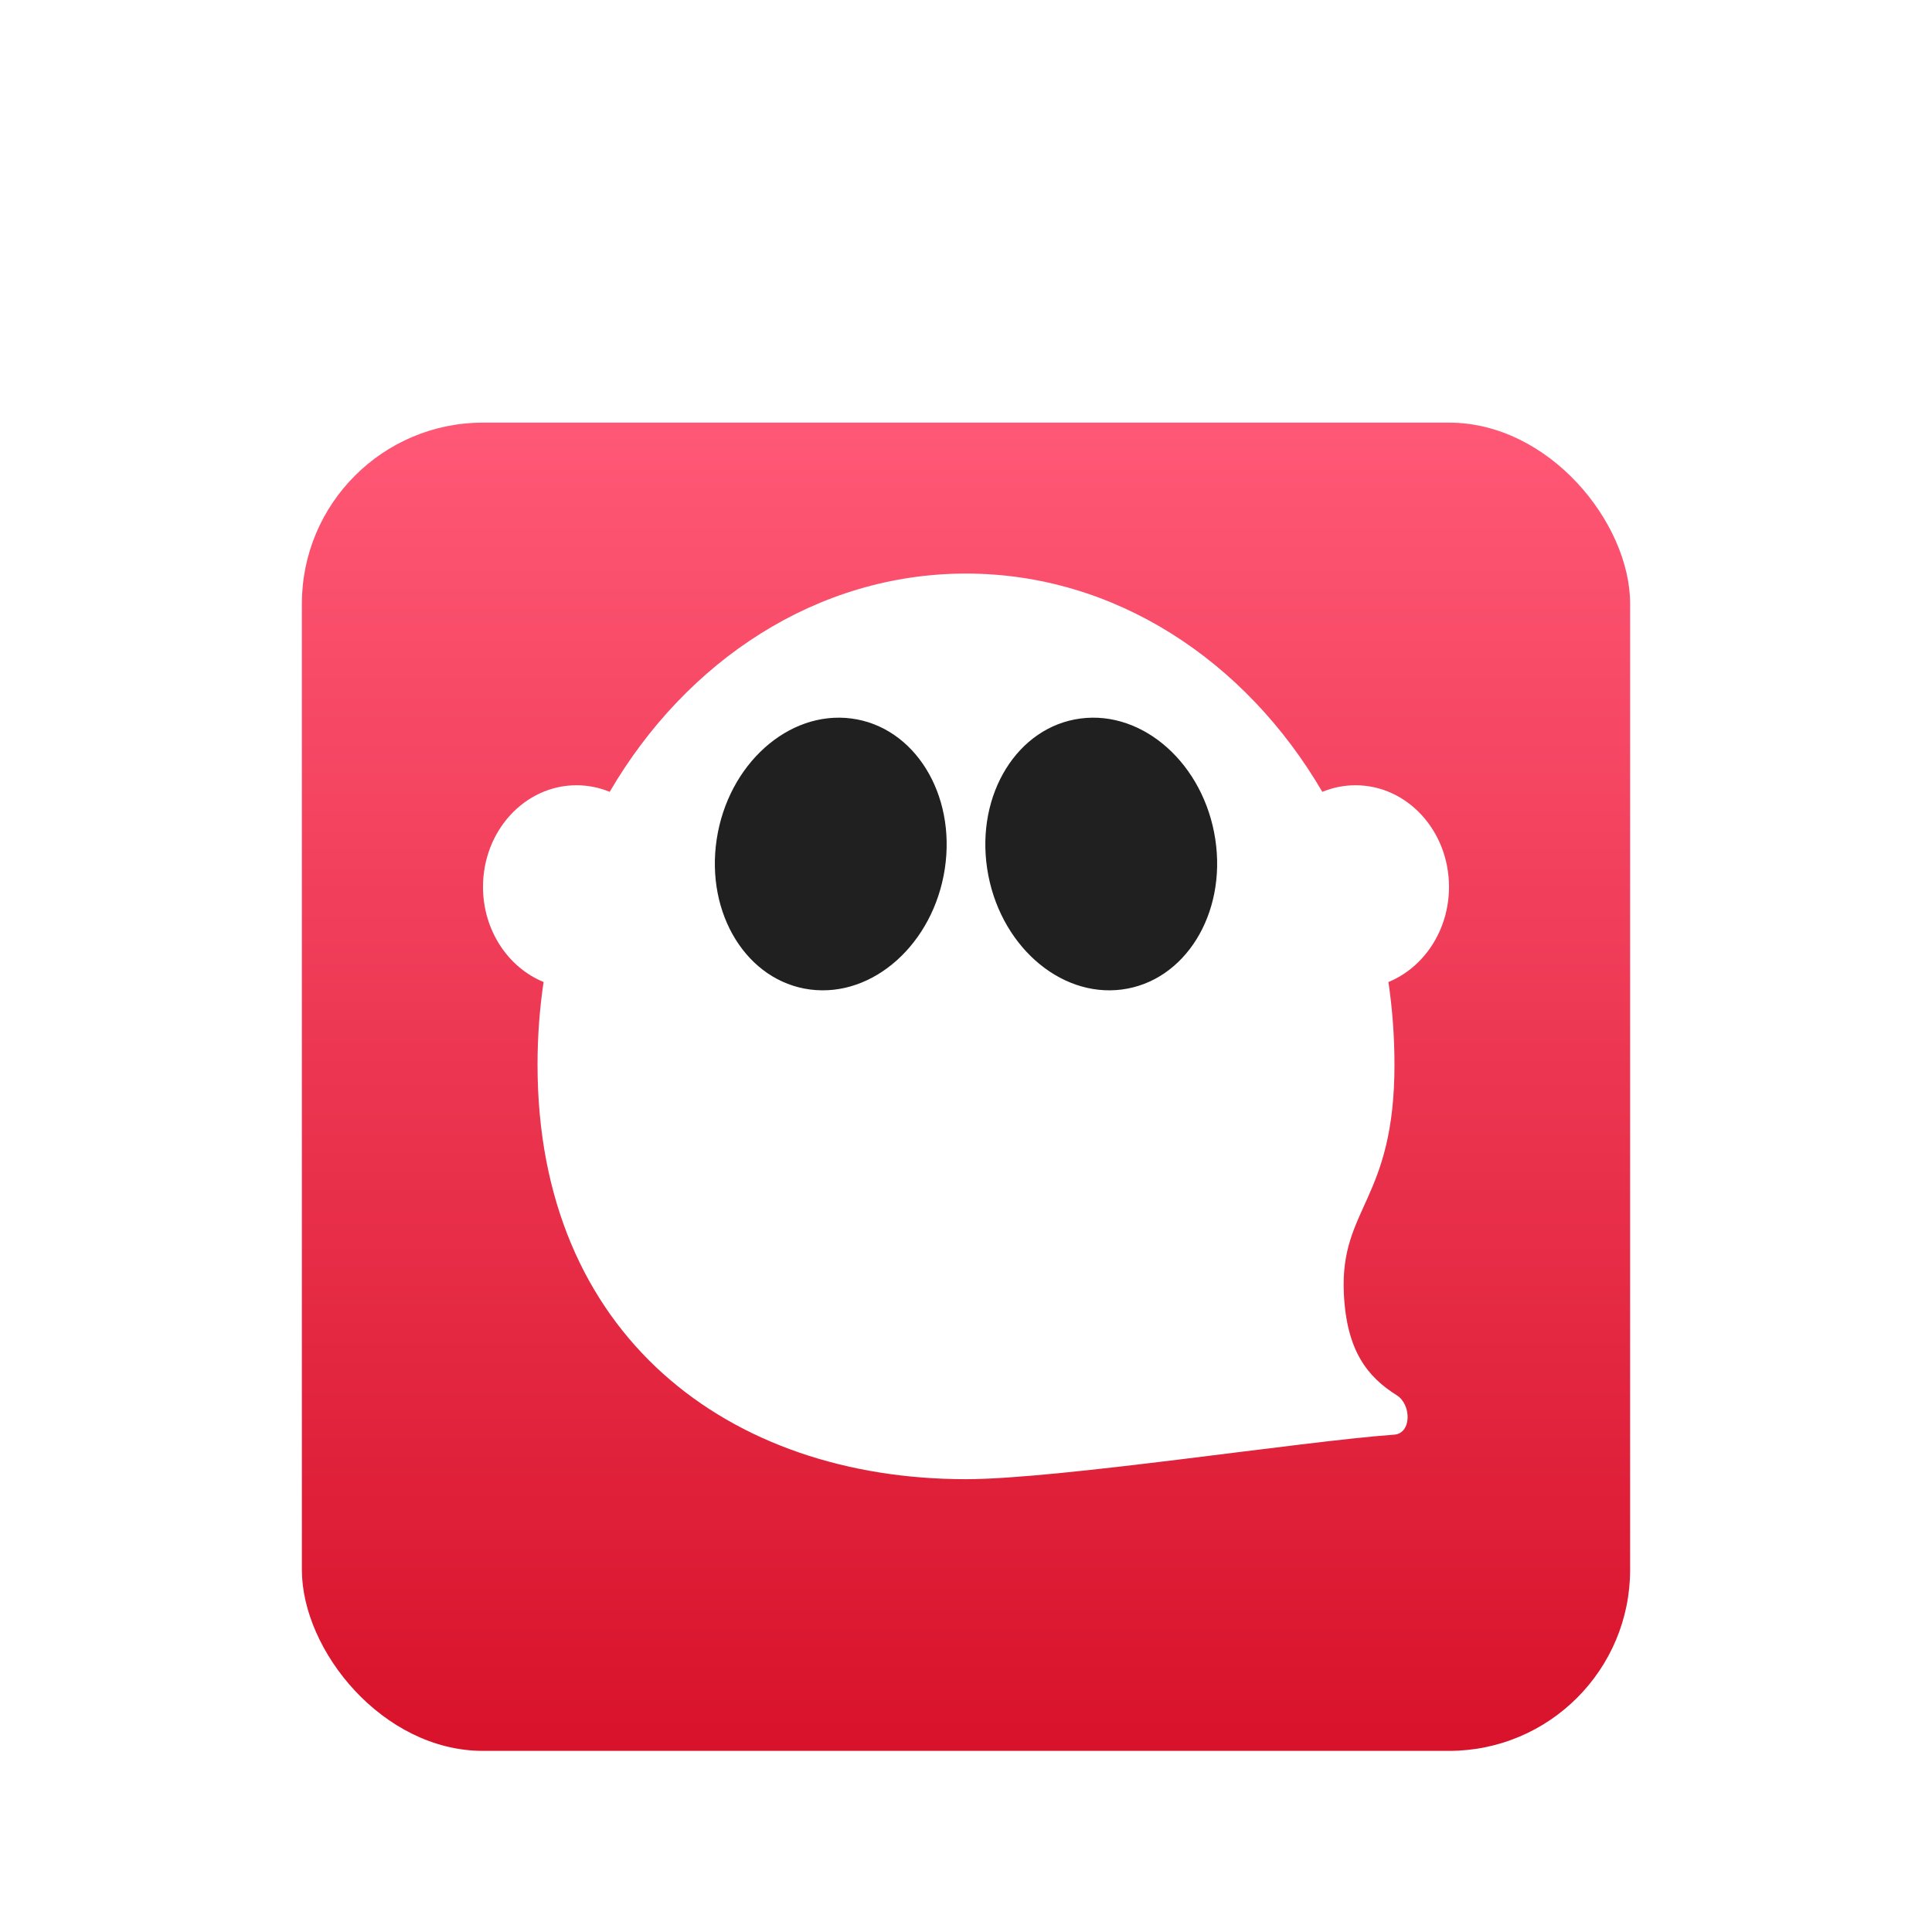 <svg width="128" height="128" viewBox="0 0 128 128" fill="none" xmlns="http://www.w3.org/2000/svg">
<g filter="url(#filter0_di_235_408)">
<rect x="20" y="20" width="88" height="88" rx="12" fill="url(#paint0_linear_235_408)"/>
</g>
<g filter="url(#filter1_d_235_408)">
<path d="M35.613 66.539C35.613 84.509 48.322 94 64 94C70.14 94 86.253 91.487 92.363 91.051C93.539 90.967 93.514 89.05 92.54 88.44C90.618 87.236 89.203 85.517 89.032 81.658C88.783 76.01 92.387 75.515 92.387 66.539C92.387 64.672 92.25 62.842 91.987 61.061C94.332 60.102 96 57.641 96 54.757C96 51.039 93.227 48.025 89.806 48.025C89.032 48.025 88.291 48.18 87.607 48.462C82.515 39.742 73.842 34 64 34C54.158 34 45.485 39.742 40.393 48.462C39.709 48.18 38.968 48.025 38.194 48.025C34.773 48.025 32 51.039 32 54.757C32 57.641 33.669 60.102 36.014 61.061C35.75 62.842 35.613 64.672 35.613 66.539Z" fill="white"/>
</g>
<path d="M62.596 57.562C61.842 62.52 57.848 66.1 53.675 65.558C49.501 65.016 46.73 60.558 47.484 55.599C48.238 50.641 52.232 47.06 56.405 47.602C60.579 48.145 63.35 52.603 62.596 57.562Z" fill="#202020"/>
<path d="M65.404 57.562C66.158 62.52 70.152 66.1 74.325 65.558C78.499 65.016 81.27 60.558 80.516 55.599C79.762 50.641 75.768 47.06 71.594 47.602C67.421 48.145 64.65 52.603 65.404 57.562Z" fill="#202020"/>
<defs>
<filter id="filter0_di_235_408" x="16" y="20" width="96" height="96" filterUnits="userSpaceOnUse" color-interpolation-filters="sRGB">
<feFlood flood-opacity="0" result="BackgroundImageFix"/>
<feColorMatrix in="SourceAlpha" type="matrix" values="0 0 0 0 0 0 0 0 0 0 0 0 0 0 0 0 0 0 127 0" result="hardAlpha"/>
<feOffset dy="4"/>
<feGaussianBlur stdDeviation="2"/>
<feComposite in2="hardAlpha" operator="out"/>
<feColorMatrix type="matrix" values="0 0 0 0 0 0 0 0 0 0 0 0 0 0 0 0 0 0 0.25 0"/>
<feBlend mode="normal" in2="BackgroundImageFix" result="effect1_dropShadow_235_408"/>
<feBlend mode="normal" in="SourceGraphic" in2="effect1_dropShadow_235_408" result="shape"/>
<feColorMatrix in="SourceAlpha" type="matrix" values="0 0 0 0 0 0 0 0 0 0 0 0 0 0 0 0 0 0 127 0" result="hardAlpha"/>
<feOffset dy="4"/>
<feGaussianBlur stdDeviation="2"/>
<feComposite in2="hardAlpha" operator="arithmetic" k2="-1" k3="1"/>
<feColorMatrix type="matrix" values="0 0 0 0 1 0 0 0 0 1 0 0 0 0 1 0 0 0 0.15 0"/>
<feBlend mode="normal" in2="shape" result="effect2_innerShadow_235_408"/>
</filter>
<filter id="filter1_d_235_408" x="28" y="34" width="72" height="68" filterUnits="userSpaceOnUse" color-interpolation-filters="sRGB">
<feFlood flood-opacity="0" result="BackgroundImageFix"/>
<feColorMatrix in="SourceAlpha" type="matrix" values="0 0 0 0 0 0 0 0 0 0 0 0 0 0 0 0 0 0 127 0" result="hardAlpha"/>
<feOffset dy="4"/>
<feGaussianBlur stdDeviation="2"/>
<feComposite in2="hardAlpha" operator="out"/>
<feColorMatrix type="matrix" values="0 0 0 0 0 0 0 0 0 0 0 0 0 0 0 0 0 0 0.25 0"/>
<feBlend mode="normal" in2="BackgroundImageFix" result="effect1_dropShadow_235_408"/>
<feBlend mode="normal" in="SourceGraphic" in2="effect1_dropShadow_235_408" result="shape"/>
</filter>
<linearGradient id="paint0_linear_235_408" x1="20" y1="20" x2="20" y2="108" gradientUnits="userSpaceOnUse">
<stop stop-color="#FF5876"/>
<stop offset="1" stop-color="#D8122A"/>
</linearGradient>
</defs>
</svg>
